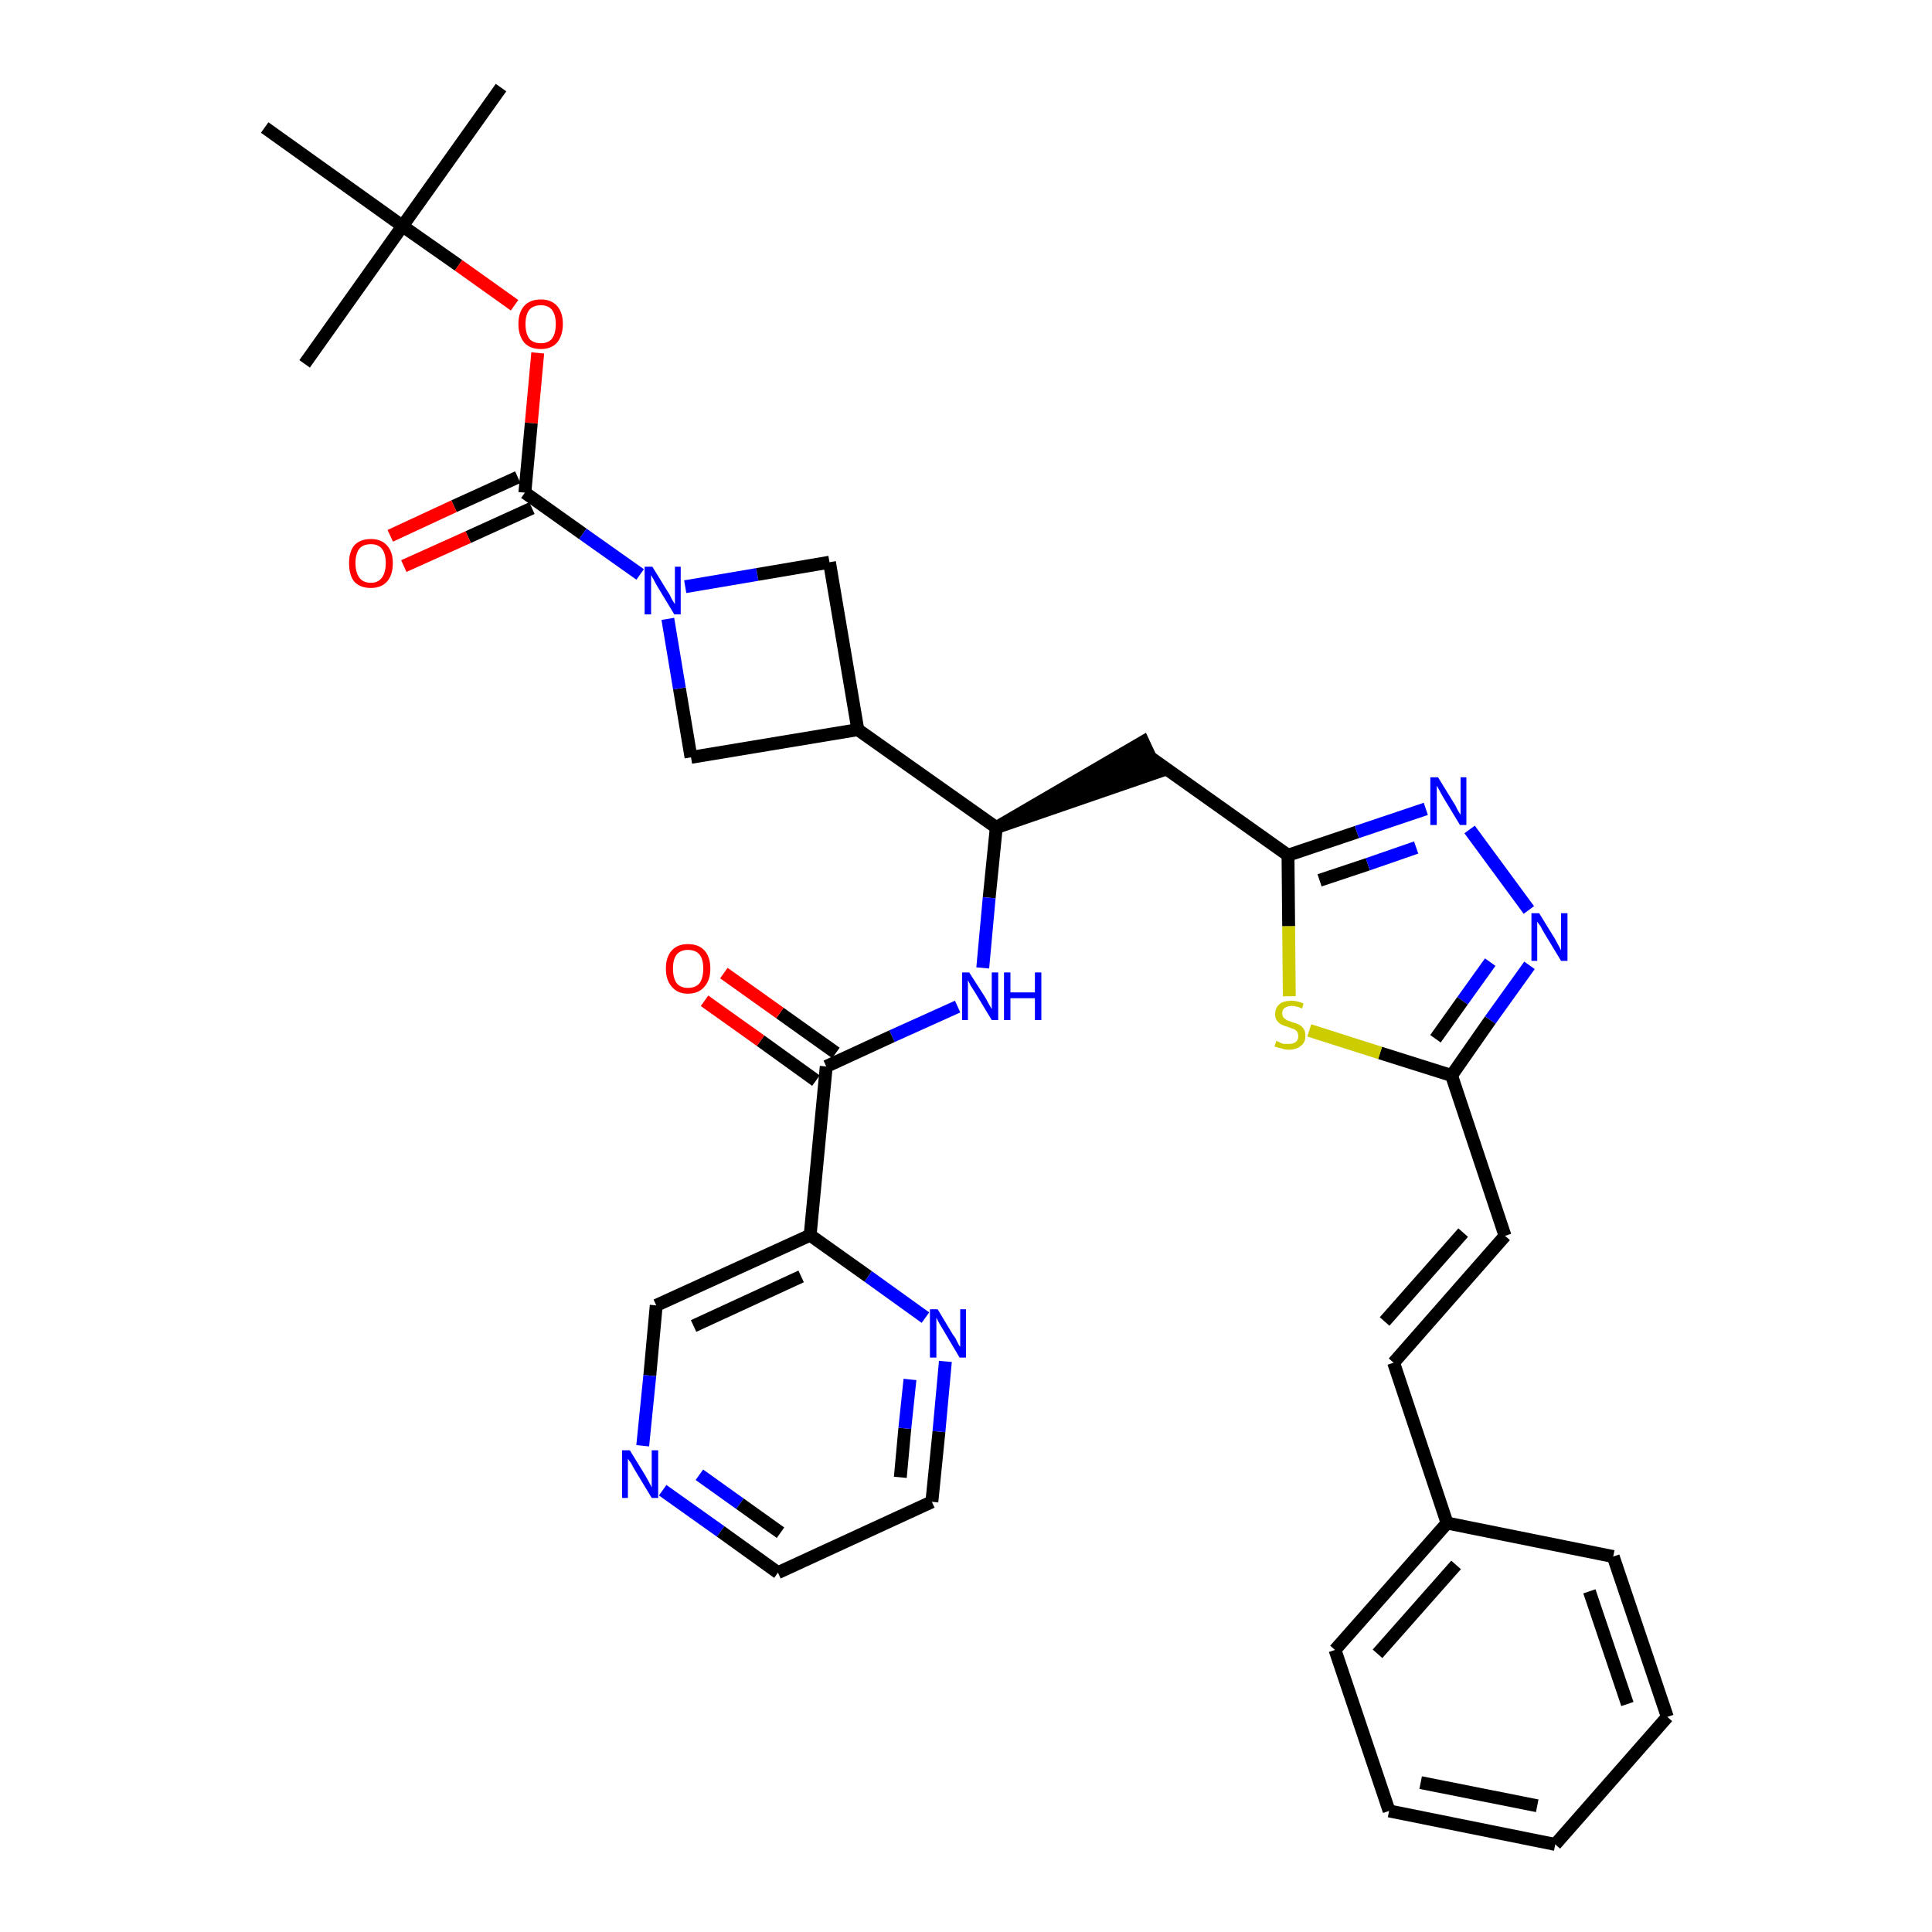 <?xml version='1.0' encoding='iso-8859-1'?>
<svg version='1.1' baseProfile='full'
              xmlns='http://www.w3.org/2000/svg'
                      xmlns:rdkit='http://www.rdkit.org/xml'
                      xmlns:xlink='http://www.w3.org/1999/xlink'
                  xml:space='preserve'
width='300px' height='300px' viewBox='0 0 300 300'>
<!-- END OF HEADER -->
<path class='bond-0 atom-0 atom-1' d='M 77.8,13.6 L 62.5,35.1' style='fill:none;fill-rule:evenodd;stroke:#000000;stroke-width:2.0px;stroke-linecap:butt;stroke-linejoin:miter;stroke-opacity:1' />
<path class='bond-1 atom-1 atom-2' d='M 62.5,35.1 L 47.3,56.5' style='fill:none;fill-rule:evenodd;stroke:#000000;stroke-width:2.0px;stroke-linecap:butt;stroke-linejoin:miter;stroke-opacity:1' />
<path class='bond-2 atom-1 atom-3' d='M 62.5,35.1 L 41.1,19.8' style='fill:none;fill-rule:evenodd;stroke:#000000;stroke-width:2.0px;stroke-linecap:butt;stroke-linejoin:miter;stroke-opacity:1' />
<path class='bond-3 atom-1 atom-4' d='M 62.5,35.1 L 71.2,41.2' style='fill:none;fill-rule:evenodd;stroke:#000000;stroke-width:2.0px;stroke-linecap:butt;stroke-linejoin:miter;stroke-opacity:1' />
<path class='bond-3 atom-1 atom-4' d='M 71.2,41.2 L 79.9,47.4' style='fill:none;fill-rule:evenodd;stroke:#FF0000;stroke-width:2.0px;stroke-linecap:butt;stroke-linejoin:miter;stroke-opacity:1' />
<path class='bond-4 atom-4 atom-5' d='M 83.5,54.8 L 82.5,65.7' style='fill:none;fill-rule:evenodd;stroke:#FF0000;stroke-width:2.0px;stroke-linecap:butt;stroke-linejoin:miter;stroke-opacity:1' />
<path class='bond-4 atom-4 atom-5' d='M 82.5,65.7 L 81.5,76.5' style='fill:none;fill-rule:evenodd;stroke:#000000;stroke-width:2.0px;stroke-linecap:butt;stroke-linejoin:miter;stroke-opacity:1' />
<path class='bond-5 atom-5 atom-6' d='M 80.4,74.1 L 70.5,78.6' style='fill:none;fill-rule:evenodd;stroke:#000000;stroke-width:2.0px;stroke-linecap:butt;stroke-linejoin:miter;stroke-opacity:1' />
<path class='bond-5 atom-5 atom-6' d='M 70.5,78.6 L 60.6,83.2' style='fill:none;fill-rule:evenodd;stroke:#FF0000;stroke-width:2.0px;stroke-linecap:butt;stroke-linejoin:miter;stroke-opacity:1' />
<path class='bond-5 atom-5 atom-6' d='M 82.6,78.9 L 72.7,83.4' style='fill:none;fill-rule:evenodd;stroke:#000000;stroke-width:2.0px;stroke-linecap:butt;stroke-linejoin:miter;stroke-opacity:1' />
<path class='bond-5 atom-5 atom-6' d='M 72.7,83.4 L 62.7,87.9' style='fill:none;fill-rule:evenodd;stroke:#FF0000;stroke-width:2.0px;stroke-linecap:butt;stroke-linejoin:miter;stroke-opacity:1' />
<path class='bond-6 atom-5 atom-7' d='M 81.5,76.5 L 90.5,82.9' style='fill:none;fill-rule:evenodd;stroke:#000000;stroke-width:2.0px;stroke-linecap:butt;stroke-linejoin:miter;stroke-opacity:1' />
<path class='bond-6 atom-5 atom-7' d='M 90.5,82.9 L 99.4,89.2' style='fill:none;fill-rule:evenodd;stroke:#0000FF;stroke-width:2.0px;stroke-linecap:butt;stroke-linejoin:miter;stroke-opacity:1' />
<path class='bond-7 atom-7 atom-8' d='M 106.4,91.1 L 117.6,89.2' style='fill:none;fill-rule:evenodd;stroke:#0000FF;stroke-width:2.0px;stroke-linecap:butt;stroke-linejoin:miter;stroke-opacity:1' />
<path class='bond-7 atom-7 atom-8' d='M 117.6,89.2 L 128.8,87.3' style='fill:none;fill-rule:evenodd;stroke:#000000;stroke-width:2.0px;stroke-linecap:butt;stroke-linejoin:miter;stroke-opacity:1' />
<path class='bond-34 atom-34 atom-7' d='M 107.3,117.6 L 105.5,106.9' style='fill:none;fill-rule:evenodd;stroke:#000000;stroke-width:2.0px;stroke-linecap:butt;stroke-linejoin:miter;stroke-opacity:1' />
<path class='bond-34 atom-34 atom-7' d='M 105.5,106.9 L 103.7,96.1' style='fill:none;fill-rule:evenodd;stroke:#0000FF;stroke-width:2.0px;stroke-linecap:butt;stroke-linejoin:miter;stroke-opacity:1' />
<path class='bond-8 atom-8 atom-9' d='M 128.8,87.3 L 133.2,113.3' style='fill:none;fill-rule:evenodd;stroke:#000000;stroke-width:2.0px;stroke-linecap:butt;stroke-linejoin:miter;stroke-opacity:1' />
<path class='bond-9 atom-9 atom-10' d='M 133.2,113.3 L 154.7,128.5' style='fill:none;fill-rule:evenodd;stroke:#000000;stroke-width:2.0px;stroke-linecap:butt;stroke-linejoin:miter;stroke-opacity:1' />
<path class='bond-33 atom-9 atom-34' d='M 133.2,113.3 L 107.3,117.6' style='fill:none;fill-rule:evenodd;stroke:#000000;stroke-width:2.0px;stroke-linecap:butt;stroke-linejoin:miter;stroke-opacity:1' />
<path class='bond-10 atom-10 atom-11' d='M 154.7,128.5 L 179.7,119.9 L 177.5,115.2 Z' style='fill:#000000;fill-rule:evenodd;fill-opacity:1;stroke:#000000;stroke-width:2.0px;stroke-linecap:butt;stroke-linejoin:miter;stroke-opacity:1;' />
<path class='bond-24 atom-10 atom-25' d='M 154.7,128.5 L 153.6,139.4' style='fill:none;fill-rule:evenodd;stroke:#000000;stroke-width:2.0px;stroke-linecap:butt;stroke-linejoin:miter;stroke-opacity:1' />
<path class='bond-24 atom-10 atom-25' d='M 153.6,139.4 L 152.6,150.3' style='fill:none;fill-rule:evenodd;stroke:#0000FF;stroke-width:2.0px;stroke-linecap:butt;stroke-linejoin:miter;stroke-opacity:1' />
<path class='bond-11 atom-11 atom-12' d='M 178.6,117.6 L 200.0,132.8' style='fill:none;fill-rule:evenodd;stroke:#000000;stroke-width:2.0px;stroke-linecap:butt;stroke-linejoin:miter;stroke-opacity:1' />
<path class='bond-12 atom-12 atom-13' d='M 200.0,132.8 L 210.7,129.2' style='fill:none;fill-rule:evenodd;stroke:#000000;stroke-width:2.0px;stroke-linecap:butt;stroke-linejoin:miter;stroke-opacity:1' />
<path class='bond-12 atom-12 atom-13' d='M 210.7,129.2 L 221.4,125.6' style='fill:none;fill-rule:evenodd;stroke:#0000FF;stroke-width:2.0px;stroke-linecap:butt;stroke-linejoin:miter;stroke-opacity:1' />
<path class='bond-12 atom-12 atom-13' d='M 204.9,136.7 L 212.4,134.2' style='fill:none;fill-rule:evenodd;stroke:#000000;stroke-width:2.0px;stroke-linecap:butt;stroke-linejoin:miter;stroke-opacity:1' />
<path class='bond-12 atom-12 atom-13' d='M 212.4,134.2 L 219.9,131.6' style='fill:none;fill-rule:evenodd;stroke:#0000FF;stroke-width:2.0px;stroke-linecap:butt;stroke-linejoin:miter;stroke-opacity:1' />
<path class='bond-35 atom-24 atom-12' d='M 200.2,154.7 L 200.1,143.8' style='fill:none;fill-rule:evenodd;stroke:#CCCC00;stroke-width:2.0px;stroke-linecap:butt;stroke-linejoin:miter;stroke-opacity:1' />
<path class='bond-35 atom-24 atom-12' d='M 200.1,143.8 L 200.0,132.8' style='fill:none;fill-rule:evenodd;stroke:#000000;stroke-width:2.0px;stroke-linecap:butt;stroke-linejoin:miter;stroke-opacity:1' />
<path class='bond-13 atom-13 atom-14' d='M 228.2,128.8 L 237.4,141.3' style='fill:none;fill-rule:evenodd;stroke:#0000FF;stroke-width:2.0px;stroke-linecap:butt;stroke-linejoin:miter;stroke-opacity:1' />
<path class='bond-14 atom-14 atom-15' d='M 237.5,149.9 L 231.4,158.4' style='fill:none;fill-rule:evenodd;stroke:#0000FF;stroke-width:2.0px;stroke-linecap:butt;stroke-linejoin:miter;stroke-opacity:1' />
<path class='bond-14 atom-14 atom-15' d='M 231.4,158.4 L 225.4,167.0' style='fill:none;fill-rule:evenodd;stroke:#000000;stroke-width:2.0px;stroke-linecap:butt;stroke-linejoin:miter;stroke-opacity:1' />
<path class='bond-14 atom-14 atom-15' d='M 231.4,149.4 L 227.1,155.4' style='fill:none;fill-rule:evenodd;stroke:#0000FF;stroke-width:2.0px;stroke-linecap:butt;stroke-linejoin:miter;stroke-opacity:1' />
<path class='bond-14 atom-14 atom-15' d='M 227.1,155.4 L 222.9,161.3' style='fill:none;fill-rule:evenodd;stroke:#000000;stroke-width:2.0px;stroke-linecap:butt;stroke-linejoin:miter;stroke-opacity:1' />
<path class='bond-15 atom-15 atom-16' d='M 225.4,167.0 L 233.7,191.9' style='fill:none;fill-rule:evenodd;stroke:#000000;stroke-width:2.0px;stroke-linecap:butt;stroke-linejoin:miter;stroke-opacity:1' />
<path class='bond-23 atom-15 atom-24' d='M 225.4,167.0 L 214.3,163.5' style='fill:none;fill-rule:evenodd;stroke:#000000;stroke-width:2.0px;stroke-linecap:butt;stroke-linejoin:miter;stroke-opacity:1' />
<path class='bond-23 atom-15 atom-24' d='M 214.3,163.5 L 203.3,160.0' style='fill:none;fill-rule:evenodd;stroke:#CCCC00;stroke-width:2.0px;stroke-linecap:butt;stroke-linejoin:miter;stroke-opacity:1' />
<path class='bond-16 atom-16 atom-17' d='M 233.7,191.9 L 216.4,211.6' style='fill:none;fill-rule:evenodd;stroke:#000000;stroke-width:2.0px;stroke-linecap:butt;stroke-linejoin:miter;stroke-opacity:1' />
<path class='bond-16 atom-16 atom-17' d='M 227.2,191.4 L 215.0,205.2' style='fill:none;fill-rule:evenodd;stroke:#000000;stroke-width:2.0px;stroke-linecap:butt;stroke-linejoin:miter;stroke-opacity:1' />
<path class='bond-17 atom-17 atom-18' d='M 216.4,211.6 L 224.7,236.5' style='fill:none;fill-rule:evenodd;stroke:#000000;stroke-width:2.0px;stroke-linecap:butt;stroke-linejoin:miter;stroke-opacity:1' />
<path class='bond-18 atom-18 atom-19' d='M 224.7,236.5 L 207.3,256.2' style='fill:none;fill-rule:evenodd;stroke:#000000;stroke-width:2.0px;stroke-linecap:butt;stroke-linejoin:miter;stroke-opacity:1' />
<path class='bond-18 atom-18 atom-19' d='M 226.1,243.0 L 213.9,256.8' style='fill:none;fill-rule:evenodd;stroke:#000000;stroke-width:2.0px;stroke-linecap:butt;stroke-linejoin:miter;stroke-opacity:1' />
<path class='bond-37 atom-23 atom-18' d='M 250.5,241.7 L 224.7,236.5' style='fill:none;fill-rule:evenodd;stroke:#000000;stroke-width:2.0px;stroke-linecap:butt;stroke-linejoin:miter;stroke-opacity:1' />
<path class='bond-19 atom-19 atom-20' d='M 207.3,256.2 L 215.7,281.2' style='fill:none;fill-rule:evenodd;stroke:#000000;stroke-width:2.0px;stroke-linecap:butt;stroke-linejoin:miter;stroke-opacity:1' />
<path class='bond-20 atom-20 atom-21' d='M 215.7,281.2 L 241.5,286.4' style='fill:none;fill-rule:evenodd;stroke:#000000;stroke-width:2.0px;stroke-linecap:butt;stroke-linejoin:miter;stroke-opacity:1' />
<path class='bond-20 atom-20 atom-21' d='M 220.6,276.8 L 238.7,280.4' style='fill:none;fill-rule:evenodd;stroke:#000000;stroke-width:2.0px;stroke-linecap:butt;stroke-linejoin:miter;stroke-opacity:1' />
<path class='bond-21 atom-21 atom-22' d='M 241.5,286.4 L 258.9,266.6' style='fill:none;fill-rule:evenodd;stroke:#000000;stroke-width:2.0px;stroke-linecap:butt;stroke-linejoin:miter;stroke-opacity:1' />
<path class='bond-22 atom-22 atom-23' d='M 258.9,266.6 L 250.5,241.7' style='fill:none;fill-rule:evenodd;stroke:#000000;stroke-width:2.0px;stroke-linecap:butt;stroke-linejoin:miter;stroke-opacity:1' />
<path class='bond-22 atom-22 atom-23' d='M 252.7,264.6 L 246.8,247.1' style='fill:none;fill-rule:evenodd;stroke:#000000;stroke-width:2.0px;stroke-linecap:butt;stroke-linejoin:miter;stroke-opacity:1' />
<path class='bond-25 atom-25 atom-26' d='M 148.7,156.3 L 138.5,160.9' style='fill:none;fill-rule:evenodd;stroke:#0000FF;stroke-width:2.0px;stroke-linecap:butt;stroke-linejoin:miter;stroke-opacity:1' />
<path class='bond-25 atom-25 atom-26' d='M 138.5,160.9 L 128.3,165.6' style='fill:none;fill-rule:evenodd;stroke:#000000;stroke-width:2.0px;stroke-linecap:butt;stroke-linejoin:miter;stroke-opacity:1' />
<path class='bond-26 atom-26 atom-27' d='M 129.8,163.5 L 121.1,157.3' style='fill:none;fill-rule:evenodd;stroke:#000000;stroke-width:2.0px;stroke-linecap:butt;stroke-linejoin:miter;stroke-opacity:1' />
<path class='bond-26 atom-26 atom-27' d='M 121.1,157.3 L 112.4,151.1' style='fill:none;fill-rule:evenodd;stroke:#FF0000;stroke-width:2.0px;stroke-linecap:butt;stroke-linejoin:miter;stroke-opacity:1' />
<path class='bond-26 atom-26 atom-27' d='M 126.7,167.8 L 118.1,161.6' style='fill:none;fill-rule:evenodd;stroke:#000000;stroke-width:2.0px;stroke-linecap:butt;stroke-linejoin:miter;stroke-opacity:1' />
<path class='bond-26 atom-26 atom-27' d='M 118.1,161.6 L 109.4,155.4' style='fill:none;fill-rule:evenodd;stroke:#FF0000;stroke-width:2.0px;stroke-linecap:butt;stroke-linejoin:miter;stroke-opacity:1' />
<path class='bond-27 atom-26 atom-28' d='M 128.3,165.6 L 125.8,191.8' style='fill:none;fill-rule:evenodd;stroke:#000000;stroke-width:2.0px;stroke-linecap:butt;stroke-linejoin:miter;stroke-opacity:1' />
<path class='bond-28 atom-28 atom-29' d='M 125.8,191.8 L 101.9,202.7' style='fill:none;fill-rule:evenodd;stroke:#000000;stroke-width:2.0px;stroke-linecap:butt;stroke-linejoin:miter;stroke-opacity:1' />
<path class='bond-28 atom-28 atom-29' d='M 124.4,198.2 L 107.7,205.9' style='fill:none;fill-rule:evenodd;stroke:#000000;stroke-width:2.0px;stroke-linecap:butt;stroke-linejoin:miter;stroke-opacity:1' />
<path class='bond-36 atom-33 atom-28' d='M 143.7,204.6 L 134.8,198.2' style='fill:none;fill-rule:evenodd;stroke:#0000FF;stroke-width:2.0px;stroke-linecap:butt;stroke-linejoin:miter;stroke-opacity:1' />
<path class='bond-36 atom-33 atom-28' d='M 134.8,198.2 L 125.8,191.8' style='fill:none;fill-rule:evenodd;stroke:#000000;stroke-width:2.0px;stroke-linecap:butt;stroke-linejoin:miter;stroke-opacity:1' />
<path class='bond-29 atom-29 atom-30' d='M 101.9,202.7 L 100.9,213.6' style='fill:none;fill-rule:evenodd;stroke:#000000;stroke-width:2.0px;stroke-linecap:butt;stroke-linejoin:miter;stroke-opacity:1' />
<path class='bond-29 atom-29 atom-30' d='M 100.9,213.6 L 99.8,224.5' style='fill:none;fill-rule:evenodd;stroke:#0000FF;stroke-width:2.0px;stroke-linecap:butt;stroke-linejoin:miter;stroke-opacity:1' />
<path class='bond-30 atom-30 atom-31' d='M 102.9,231.4 L 111.9,237.8' style='fill:none;fill-rule:evenodd;stroke:#0000FF;stroke-width:2.0px;stroke-linecap:butt;stroke-linejoin:miter;stroke-opacity:1' />
<path class='bond-30 atom-30 atom-31' d='M 111.9,237.8 L 120.8,244.2' style='fill:none;fill-rule:evenodd;stroke:#000000;stroke-width:2.0px;stroke-linecap:butt;stroke-linejoin:miter;stroke-opacity:1' />
<path class='bond-30 atom-30 atom-31' d='M 108.6,229.0 L 114.9,233.5' style='fill:none;fill-rule:evenodd;stroke:#0000FF;stroke-width:2.0px;stroke-linecap:butt;stroke-linejoin:miter;stroke-opacity:1' />
<path class='bond-30 atom-30 atom-31' d='M 114.9,233.5 L 121.2,238.0' style='fill:none;fill-rule:evenodd;stroke:#000000;stroke-width:2.0px;stroke-linecap:butt;stroke-linejoin:miter;stroke-opacity:1' />
<path class='bond-31 atom-31 atom-32' d='M 120.8,244.2 L 144.7,233.2' style='fill:none;fill-rule:evenodd;stroke:#000000;stroke-width:2.0px;stroke-linecap:butt;stroke-linejoin:miter;stroke-opacity:1' />
<path class='bond-32 atom-32 atom-33' d='M 144.7,233.2 L 145.8,222.3' style='fill:none;fill-rule:evenodd;stroke:#000000;stroke-width:2.0px;stroke-linecap:butt;stroke-linejoin:miter;stroke-opacity:1' />
<path class='bond-32 atom-32 atom-33' d='M 145.8,222.3 L 146.8,211.4' style='fill:none;fill-rule:evenodd;stroke:#0000FF;stroke-width:2.0px;stroke-linecap:butt;stroke-linejoin:miter;stroke-opacity:1' />
<path class='bond-32 atom-32 atom-33' d='M 139.8,229.4 L 140.5,221.8' style='fill:none;fill-rule:evenodd;stroke:#000000;stroke-width:2.0px;stroke-linecap:butt;stroke-linejoin:miter;stroke-opacity:1' />
<path class='bond-32 atom-32 atom-33' d='M 140.5,221.8 L 141.3,214.2' style='fill:none;fill-rule:evenodd;stroke:#0000FF;stroke-width:2.0px;stroke-linecap:butt;stroke-linejoin:miter;stroke-opacity:1' />
<path  class='atom-4' d='M 80.5 50.3
Q 80.5 48.5, 81.4 47.5
Q 82.3 46.5, 84.0 46.5
Q 85.6 46.5, 86.5 47.5
Q 87.4 48.5, 87.4 50.3
Q 87.4 52.1, 86.5 53.2
Q 85.6 54.2, 84.0 54.2
Q 82.3 54.2, 81.4 53.2
Q 80.5 52.1, 80.5 50.3
M 84.0 53.3
Q 85.1 53.3, 85.7 52.6
Q 86.3 51.8, 86.3 50.3
Q 86.3 48.9, 85.7 48.1
Q 85.1 47.4, 84.0 47.4
Q 82.8 47.4, 82.2 48.1
Q 81.6 48.9, 81.6 50.3
Q 81.6 51.8, 82.2 52.6
Q 82.8 53.3, 84.0 53.3
' fill='#FF0000'/>
<path  class='atom-6' d='M 54.2 87.4
Q 54.2 85.7, 55.0 84.7
Q 55.9 83.7, 57.6 83.7
Q 59.2 83.7, 60.1 84.7
Q 61.0 85.7, 61.0 87.4
Q 61.0 89.3, 60.1 90.3
Q 59.2 91.3, 57.6 91.3
Q 55.9 91.3, 55.0 90.3
Q 54.2 89.3, 54.2 87.4
M 57.6 90.5
Q 58.7 90.5, 59.3 89.7
Q 59.9 88.9, 59.9 87.4
Q 59.9 86.0, 59.3 85.2
Q 58.7 84.5, 57.6 84.5
Q 56.4 84.5, 55.8 85.2
Q 55.2 86.0, 55.2 87.4
Q 55.2 88.9, 55.8 89.7
Q 56.4 90.5, 57.6 90.5
' fill='#FF0000'/>
<path  class='atom-7' d='M 101.3 88.0
L 103.7 91.9
Q 104.0 92.3, 104.3 93.0
Q 104.7 93.7, 104.8 93.8
L 104.8 88.0
L 105.7 88.0
L 105.7 95.4
L 104.7 95.4
L 102.1 91.1
Q 101.8 90.6, 101.5 90.0
Q 101.2 89.5, 101.1 89.3
L 101.1 95.4
L 100.1 95.4
L 100.1 88.0
L 101.3 88.0
' fill='#0000FF'/>
<path  class='atom-13' d='M 223.3 120.7
L 225.7 124.6
Q 226.0 125.0, 226.3 125.7
Q 226.7 126.4, 226.8 126.5
L 226.8 120.7
L 227.7 120.7
L 227.7 128.1
L 226.7 128.1
L 224.1 123.8
Q 223.8 123.3, 223.5 122.7
Q 223.2 122.2, 223.1 122.0
L 223.1 128.1
L 222.1 128.1
L 222.1 120.7
L 223.3 120.7
' fill='#0000FF'/>
<path  class='atom-14' d='M 239.0 141.8
L 241.4 145.7
Q 241.6 146.1, 242.0 146.8
Q 242.4 147.5, 242.4 147.6
L 242.4 141.8
L 243.4 141.8
L 243.4 149.2
L 242.4 149.2
L 239.8 144.9
Q 239.5 144.4, 239.2 143.8
Q 238.8 143.3, 238.7 143.1
L 238.7 149.2
L 237.8 149.2
L 237.8 141.8
L 239.0 141.8
' fill='#0000FF'/>
<path  class='atom-24' d='M 198.2 161.6
Q 198.3 161.7, 198.6 161.8
Q 198.9 162.0, 199.3 162.1
Q 199.7 162.1, 200.1 162.1
Q 200.8 162.1, 201.2 161.8
Q 201.6 161.5, 201.6 160.9
Q 201.6 160.5, 201.4 160.2
Q 201.2 159.9, 200.9 159.8
Q 200.6 159.7, 200.1 159.5
Q 199.4 159.3, 199.0 159.1
Q 198.6 158.9, 198.3 158.5
Q 198.0 158.1, 198.0 157.5
Q 198.0 156.5, 198.7 155.9
Q 199.3 155.4, 200.6 155.4
Q 201.4 155.4, 202.4 155.8
L 202.2 156.6
Q 201.3 156.2, 200.6 156.2
Q 199.9 156.2, 199.5 156.5
Q 199.1 156.8, 199.1 157.3
Q 199.1 157.7, 199.3 158.0
Q 199.5 158.2, 199.8 158.4
Q 200.1 158.5, 200.6 158.7
Q 201.3 158.9, 201.7 159.1
Q 202.1 159.3, 202.4 159.7
Q 202.7 160.1, 202.7 160.9
Q 202.7 161.9, 202.0 162.4
Q 201.3 163.0, 200.1 163.0
Q 199.5 163.0, 199.0 162.8
Q 198.5 162.7, 197.9 162.5
L 198.2 161.6
' fill='#CCCC00'/>
<path  class='atom-25' d='M 150.5 151.0
L 153.0 154.9
Q 153.2 155.3, 153.6 156.0
Q 154.0 156.7, 154.0 156.7
L 154.0 151.0
L 155.0 151.0
L 155.0 158.4
L 154.0 158.4
L 151.4 154.1
Q 151.1 153.6, 150.7 153.0
Q 150.4 152.4, 150.3 152.2
L 150.3 158.4
L 149.4 158.4
L 149.4 151.0
L 150.5 151.0
' fill='#0000FF'/>
<path  class='atom-25' d='M 155.9 151.0
L 156.9 151.0
L 156.9 154.1
L 160.7 154.1
L 160.7 151.0
L 161.7 151.0
L 161.7 158.4
L 160.7 158.4
L 160.7 155.0
L 156.9 155.0
L 156.9 158.4
L 155.9 158.4
L 155.9 151.0
' fill='#0000FF'/>
<path  class='atom-27' d='M 103.4 150.4
Q 103.4 148.6, 104.3 147.6
Q 105.2 146.6, 106.8 146.6
Q 108.5 146.6, 109.4 147.6
Q 110.3 148.6, 110.3 150.4
Q 110.3 152.2, 109.4 153.2
Q 108.5 154.3, 106.8 154.3
Q 105.2 154.3, 104.3 153.2
Q 103.4 152.2, 103.4 150.4
M 106.8 153.4
Q 108.0 153.4, 108.6 152.7
Q 109.2 151.9, 109.2 150.4
Q 109.2 148.9, 108.6 148.2
Q 108.0 147.5, 106.8 147.5
Q 105.7 147.5, 105.1 148.2
Q 104.5 148.9, 104.5 150.4
Q 104.5 151.9, 105.1 152.7
Q 105.7 153.4, 106.8 153.4
' fill='#FF0000'/>
<path  class='atom-30' d='M 97.8 225.2
L 100.2 229.1
Q 100.4 229.5, 100.8 230.2
Q 101.2 230.9, 101.2 231.0
L 101.2 225.2
L 102.2 225.2
L 102.2 232.6
L 101.2 232.6
L 98.6 228.3
Q 98.3 227.8, 98.0 227.2
Q 97.6 226.7, 97.5 226.5
L 97.5 232.6
L 96.6 232.6
L 96.6 225.2
L 97.8 225.2
' fill='#0000FF'/>
<path  class='atom-33' d='M 145.6 203.3
L 148.0 207.3
Q 148.3 207.6, 148.6 208.3
Q 149.0 209.1, 149.1 209.1
L 149.1 203.3
L 150.0 203.3
L 150.0 210.8
L 149.0 210.8
L 146.4 206.4
Q 146.1 205.9, 145.8 205.4
Q 145.5 204.8, 145.4 204.6
L 145.4 210.8
L 144.4 210.8
L 144.4 203.3
L 145.6 203.3
' fill='#0000FF'/>
</svg>

